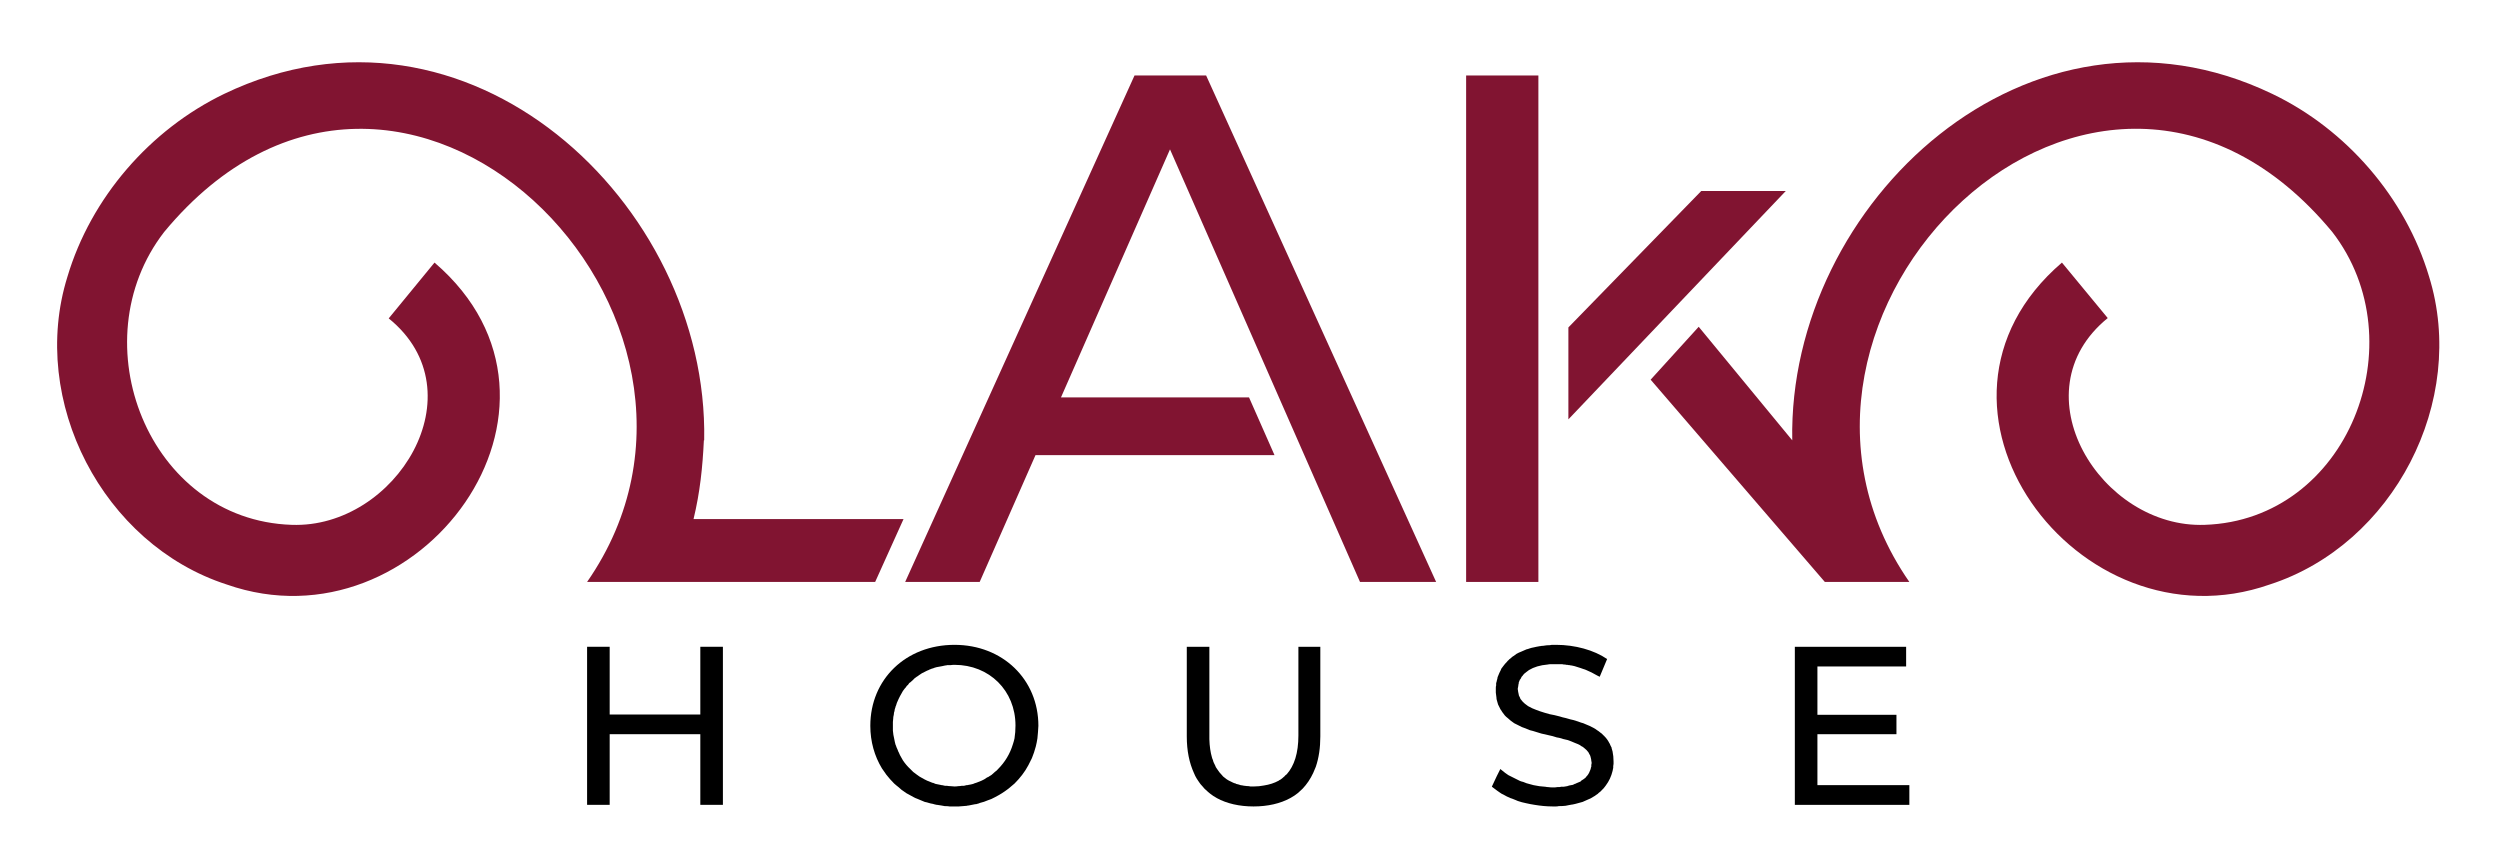 <svg version="1.2" xmlns="http://www.w3.org/2000/svg" viewBox="0 0 775 265" width="775" height="265">
	<title>lako-svg</title>
	<style>
		.s0 { fill: #000000 } 
		.s1 { fill: #811431 } 
	</style>
	<g id="Layer">
		<path id="Layer" class="s0" d="m224.1 200.5v49h-7v-21.9h-28.1v21.9h-7v-49h7v21h28.1v-21z"/>
		<path id="Layer" fill-rule="evenodd" class="s0" d="m295.9 199.9c14.9 0 26 10.7 26 25.1q-0.1 2-0.3 3.9-0.2 1.3-0.5 2.5-0.5 1.9-1.2 3.6-0.5 1.1-1.1 2.2c-1.1 2.1-2.6 4-4.3 5.7q-0.9 0.8-1.9 1.6-0.5 0.4-1.1 0.8-0.4 0.3-0.9 0.6-0.5 0.3-1 0.6-0.5 0.3-1.1 0.6-0.5 0.3-1 0.5-0.1 0-0.2 0.1-0.5 0.2-1.1 0.4-1.1 0.5-2.4 0.8-0.4 0.2-0.9 0.3-0.2 0.1-0.5 0.1 0 0-0.1 0-1 0.2-2 0.4-0.3 0-0.6 0.1-1.2 0.1-2.5 0.2-0.7 0-1.3 0-0.7 0-1.4 0h-0.1q-0.6-0.1-1.2-0.1-0.1 0-0.3 0-0.6-0.1-1.1-0.2-0.7-0.1-1.3-0.2h-0.1q-0.6-0.1-1.2-0.3-0.7-0.1-1.3-0.3-0.6-0.2-1.2-0.3-0.6-0.3-1.2-0.5-0.6-0.2-1.2-0.5-0.6-0.2-1.1-0.5-1.1-0.6-2.2-1.2-0.5-0.4-1-0.7-0.5-0.3-0.9-0.7-0.3-0.3-0.7-0.6-0.2-0.2-0.5-0.4-0.4-0.3-0.7-0.6-1.3-1.3-2.4-2.7-0.7-1-1.4-2c-2.3-3.8-3.6-8.3-3.6-13.2 0-14.4 11-25.1 26.1-25.1zm18.9 25c0-10.8-8.1-18.8-18.9-18.8q-0.7 0-1.3 0.1-0.5 0-1 0-0.3 0.1-0.6 0.1-0.5 0.1-0.9 0.2-0.6 0.1-1.1 0.2-0.7 0.1-1.3 0.3-0.4 0.2-0.9 0.3-0.1 0.1-0.2 0.1-0.4 0.1-0.7 0.3-0.2 0.1-0.5 0.2-0.8 0.4-1.6 0.8-0.3 0.2-0.6 0.4-0.2 0.1-0.3 0.2-0.2 0.1-0.4 0.3-0.4 0.2-0.7 0.5-0.1 0-0.1 0-0.4 0.4-0.8 0.8-0.4 0.3-0.8 0.7-0.1 0.1-0.2 0.1-0.3 0.4-0.5 0.7-0.1 0.1-0.2 0.1-0.3 0.4-0.5 0.7-0.1 0.1-0.2 0.2-0.3 0.4-0.6 0.8-0.5 0.8-0.9 1.6-0.2 0.4-0.4 0.8-0.2 0.5-0.4 0.9-0.2 0.4-0.3 0.8-0.1 0.4-0.3 0.8 0 0.1 0 0.1-0.1 0.3-0.2 0.6-0.1 0.3-0.1 0.7 0 0.1-0.1 0.1 0 0.3-0.1 0.7 0 0.3-0.1 0.6-0.1 0.4-0.1 0.8-0.1 0.6-0.1 1.1 0 0.6 0 1.1 0 0.5 0 0.9 0 0.4 0 0.7 0.1 1.3 0.4 2.5 0 0.2 0.1 0.5 0.1 0.3 0.1 0.5 0.1 0.4 0.2 0.8 0.2 0.4 0.3 0.8 0.2 0.5 0.4 0.9 0.1 0.4 0.3 0.7 0.2 0.5 0.4 0.9 0.4 0.8 0.9 1.6 1 1.5 2.3 2.7 0.5 0.5 0.9 0.9 0.6 0.4 1.2 0.9 0.3 0.2 0.7 0.5 0.3 0.2 0.7 0.4 0.4 0.2 0.9 0.5 0.4 0.2 0.8 0.4 0.8 0.3 1.5 0.6 0.2 0.1 0.4 0.1 0.4 0.2 0.7 0.3 0.8 0.2 1.5 0.3 0.3 0.1 0.6 0.1 0.4 0.1 0.9 0.2 0.3 0 0.6 0 0.5 0.1 1 0.1 0.7 0.1 1.3 0.1 0.6 0 1.2-0.1 0.5 0 1-0.1 0.4 0 0.7 0 0.4-0.1 0.8-0.2 0.4 0 0.7-0.1 0.7-0.1 1.4-0.3 0.4-0.2 0.8-0.3 0.1 0 0.3-0.1 0.7-0.3 1.5-0.6 0.4-0.2 0.8-0.4 0.5-0.3 0.9-0.6 0.4-0.1 0.6-0.3 0.4-0.3 0.8-0.5 0.5-0.4 1-0.9 0.6-0.4 1-0.9c2.1-2.1 3.7-4.7 4.6-7.7q0.3-0.9 0.5-1.8 0.3-1.9 0.3-4z"/>
		<path id="Layer" class="s0" d="m409.3 200.5v27.8q0 5.3-1.4 9.4-0.4 1-0.8 1.9-1.3 2.8-3.3 4.9-0.7 0.7-1.4 1.3-1.1 0.9-2.4 1.6c-3.1 1.7-7 2.6-11.4 2.6-4.4 0-8.3-0.9-11.4-2.6q-1.1-0.6-2.1-1.4-0.3-0.2-0.6-0.5-0.6-0.5-1.1-1-0.3-0.3-0.6-0.7-0.7-0.7-1.2-1.5-0.3-0.5-0.6-0.9-0.5-0.8-0.9-1.8c-1.4-3.1-2.2-6.8-2.2-11.3v-27.8h7v27.5q0 0.6 0 1.2 0.1 3.2 0.8 5.6 0.1 0.4 0.3 0.8 0.1 0.5 0.3 0.9 0.2 0.4 0.4 0.8 0.1 0.2 0.2 0.5 0 0 0 0 0.2 0.3 0.4 0.6 0.7 1.1 1.6 2 0.2 0.3 0.5 0.5 0.4 0.3 0.9 0.7 0.6 0.4 1.3 0.7 0.3 0.2 0.6 0.3 0.4 0.2 0.9 0.3 0 0.1 0.1 0.1 0.4 0.1 0.8 0.2 0.3 0.1 0.6 0.2 0.3 0 0.7 0.1 0.3 0.1 0.6 0.1 0.6 0.1 1.2 0.1 0.2 0 0.5 0.1 0.5 0 1.1 0 1.6 0 3.1-0.3 2.6-0.4 4.6-1.5 0.2-0.2 0.5-0.3 0.6-0.4 1-0.8 0.3-0.2 0.5-0.5 0.3-0.2 0.5-0.4c2.3-2.6 3.6-6.5 3.6-12v-27.5z"/>
		<path id="Layer" class="s0" d="m499.9 233q0.3 1.4 0.3 3.1 0 0.3 0 0.7 0 0.3-0.1 0.7 0 0.3 0 0.6-0.1 0.2-0.1 0.4-0.1 0.3-0.1 0.5-0.6 2.5-2.1 4.5-0.1 0.2-0.3 0.4-0.2 0.2-0.4 0.5-0.2 0.2-0.4 0.4-0.5 0.6-1.1 1-0.2 0.2-0.3 0.3-0.3 0.2-0.6 0.4-0.2 0.2-0.6 0.4-0.5 0.3-1 0.6-0.3 0.1-0.7 0.3-0.4 0.2-0.9 0.4-0.5 0.2-0.9 0.4-1.1 0.3-2.2 0.6-0.5 0.1-0.9 0.2-0.1 0-0.1 0-0.5 0.1-1.1 0.2 0 0 0 0-0.5 0.1-1 0.2-1 0.1-2.1 0.1-0.4 0.1-0.8 0.1-0.5 0-1.1 0c-1.9 0-3.8-0.2-5.6-0.5q-1.3-0.2-2.6-0.5-0.7-0.2-1.3-0.3-0.7-0.2-1.3-0.4-0.3-0.1-0.7-0.3-0.5-0.2-1-0.4-0.3-0.1-0.6-0.2-0.6-0.3-1.1-0.5-0.6-0.3-1.1-0.6-0.5-0.2-0.9-0.5-0.5-0.3-1-0.7-0.4-0.3-0.8-0.6-0.4-0.3-0.8-0.6c0 0 0-0.1 0-0.1l1.5-3.2 1.1-2.2q0.7 0.6 1.5 1.2 0.5 0.3 1 0.7 0.8 0.4 1.6 0.8 0.5 0.3 1 0.5 0.4 0.2 1 0.5 0.5 0.2 1 0.3 0.5 0.2 1 0.4 1.1 0.3 2.2 0.6 1.8 0.4 3.7 0.5 0.4 0.1 0.8 0.1 0.7 0.1 1.4 0.1 0.4 0 0.7 0l0.8-0.1q0.2 0 0.5 0 0.3 0 0.6-0.1 0.4 0 0.8 0 0.6-0.1 1.2-0.2 0.1-0.1 0.2-0.1 0.2 0 0.4-0.1 0.6-0.1 1.1-0.2 0.3-0.1 0.6-0.3 0.2 0 0.5-0.2 0.6-0.2 1.2-0.5 0.2-0.1 0.3-0.3 0.7-0.4 1.3-0.9 0.2-0.2 0.3-0.4 0.1-0.1 0.2-0.2 0.2-0.2 0.3-0.4 0.2-0.3 0.3-0.5 0.2-0.4 0.3-0.7 0.1-0.3 0.2-0.5 0.1-0.3 0.1-0.5 0-0.1 0.1-0.2 0-0.1 0-0.1 0-0.2 0-0.5 0.1-0.3 0.1-0.6 0-0.3-0.1-0.6 0-0.4-0.1-0.7 0-0.2-0.1-0.4 0-0.1 0-0.1-0.1-0.2-0.1-0.3-0.1-0.2-0.1-0.3-0.1-0.1-0.2-0.3-0.1-0.2-0.2-0.4-0.1-0.1-0.1-0.2-0.3-0.4-0.6-0.7-0.4-0.4-0.8-0.7-0.2-0.1-0.4-0.3-0.2-0.1-0.4-0.2-0.2-0.2-0.4-0.3-0.3-0.1-0.6-0.3-0.5-0.2-1-0.4-1.1-0.5-2.3-0.9-0.6-0.1-1.3-0.3-0.3-0.1-0.6-0.2-0.7-0.2-1.4-0.3-0.6-0.2-1.3-0.4-1.7-0.4-3.5-0.8-1.3-0.4-2.6-0.8-0.4-0.1-0.8-0.2-0.2-0.1-0.3-0.1-0.6-0.2-1.2-0.5-0.5-0.2-1.1-0.4-0.6-0.3-1.2-0.6-0.6-0.3-1.2-0.6-0.6-0.4-1.1-0.8-0.4-0.3-0.8-0.7-0.3-0.2-0.6-0.5-0.2-0.2-0.4-0.4-0.2-0.2-0.3-0.4-0.5-0.6-0.9-1.3-0.2-0.2-0.3-0.5-0.2-0.3-0.3-0.6-0.1-0.3-0.3-0.6-0.2-0.6-0.4-1.4-0.1-0.3-0.1-0.7-0.1-0.7-0.2-1.6 0-0.4 0-0.8 0-0.4 0-0.7 0-0.4 0.1-0.7 0-0.3 0-0.7 0.1-0.3 0.2-0.7 0-0.2 0.1-0.4 0-0.2 0.1-0.4 0-0.3 0.1-0.5 0.2-0.6 0.5-1.2 0.2-0.4 0.4-0.8 0.1-0.3 0.2-0.5 0.2-0.2 0.3-0.4 0.1-0.2 0.3-0.4 0.5-0.7 1.2-1.4 0.2-0.3 0.5-0.5 0.1-0.2 0.3-0.3 0.2-0.2 0.5-0.4 0-0.1 0.1-0.1 0.3-0.3 0.7-0.5 0.4-0.3 0.8-0.6 0.7-0.4 1.5-0.7 0.8-0.4 1.6-0.7 0.5-0.1 1-0.3 0.6-0.2 1.2-0.3 0.5-0.1 0.9-0.2 0.5-0.1 1.1-0.2 0 0 0.1 0 0.4-0.1 0.9-0.1 1-0.2 2.1-0.2 0.4-0.1 0.8-0.1 0.5 0 1.1 0c5.8 0 11.7 1.6 15.8 4.4l-2.3 5.5q-0.4-0.2-0.8-0.4-1.7-1-3.4-1.7-0.8-0.3-1.7-0.6-0.9-0.3-1.9-0.6-0.5-0.1-0.9-0.2-0.3 0-0.6-0.1-0.4 0-0.7-0.1-0.1 0-0.3 0-0.3-0.1-0.7-0.1-0.3 0-0.6-0.1-0.3 0-0.6 0-0.6 0-1.3 0-0.3 0-0.7 0-0.3 0-0.5 0-0.3 0-0.5 0-0.5 0-0.9 0.1c-2.4 0.2-4.3 0.8-5.8 1.7q-0.2 0.1-0.4 0.3-0.2 0.1-0.4 0.3-0.3 0.2-0.5 0.4-0.2 0.1-0.3 0.3-0.3 0.2-0.4 0.5-0.3 0.2-0.4 0.5-0.2 0.3-0.3 0.6 0 0-0.1 0-0.1 0.3-0.2 0.5-0.1 0.3-0.2 0.5 0 0.1 0 0.1 0 0.1 0 0.2-0.1 0.2-0.1 0.4-0.1 0.4-0.1 0.7-0.1 0.3-0.1 0.6 0.1 0.9 0.3 1.7 0 0.2 0.1 0.4 0.1 0.3 0.3 0.6 0.1 0.2 0.1 0.3 0.1 0.2 0.2 0.3 0.1 0 0.1 0.1 0.2 0.3 0.5 0.6 0.6 0.6 1.2 1 0.2 0.1 0.4 0.3 1.2 0.7 2.6 1.2 0.5 0.2 1.1 0.4 1.5 0.5 3 0.9 0.8 0.2 1.5 0.3 0.8 0.2 1.6 0.4 0.9 0.3 1.9 0.5 0.7 0.2 1.4 0.4 1 0.2 1.9 0.5 0.1 0.1 0.3 0.1 0.5 0.2 1.1 0.4 0.4 0.1 0.7 0.2 0.4 0.2 0.7 0.3 1.3 0.5 2.4 1.1 0.6 0.3 1.1 0.7 0.3 0.2 0.6 0.4 0.2 0.2 0.5 0.4 0.5 0.3 0.9 0.8 0.3 0.2 0.5 0.5 0.1 0.1 0.3 0.3 0.5 0.6 0.9 1.3 0.1 0.2 0.2 0.4 0 0 0.1 0.1 0.1 0.3 0.2 0.5 0.2 0.3 0.3 0.6 0 0.1 0.1 0.2 0 0.3 0.1 0.5 0.1 0.3 0.2 0.7z"/>
		<path id="Layer" class="s0" d="m591.9 243.4v6.1h-35.5v-49h34.5v6.1h-27.5v15h24.5v6h-24.5v15.8z"/>
	</g>
	<g id="Layer">
		<path id="Layer" class="s1" d="m703.6 181.2c-59.6 20.9-116-55.5-64.4-99.8l14.2 17.2c-28.3 23-2.2 65.3 30.1 64.1 44.4-1.5 65.9-56.7 39.5-90.8-73.5-88.6-188.1 26.4-131.1 108.5h-26.2l-54-62.7 14.9-16.4 29 35.2c-1.4-73.6 73.6-143.5 148.8-107.4 23 11 41.3 32.2 48.6 56.6 12 38.6-11 83.1-49.4 95.5z"/>
		<path id="Layer" class="s1" d="m218.2 136.5c-0.4 8.4-1.2 16.1-3.2 24.4h65.1l-8.8 19.5h-89.3c57-82-57.6-197.1-131.1-108.5-26.4 34.1-4.9 89.3 39.5 90.8 32.3 1.2 58.4-41.1 30.1-64l14.2-17.3c51.6 44.3-4.8 120.7-64.4 99.8-38.4-12.4-61.4-56.9-49.4-95.4 7.3-24.5 25.6-45.6 48.6-56.7 75.2-36.1 150.2 33.8 148.8 107.4z"/>
		<path id="Layer" class="s1" d="m553.6 59.2l-67.4 70.8v-28.5l41.2-42.3h26.2z"/>
		<path id="Layer" class="s1" d="m454.5 23.4h22.4v157h-22.4z"/>
		<path id="Layer" class="s1" d="m351.7 23.4h22.2l71.3 157h-23.6l-58.9-134.1-33.8 76.9h58.3l7.9 17.9h-74.1l-17.3 39.3h-23.1l71.1-157z"/>
	</g>
</svg>
